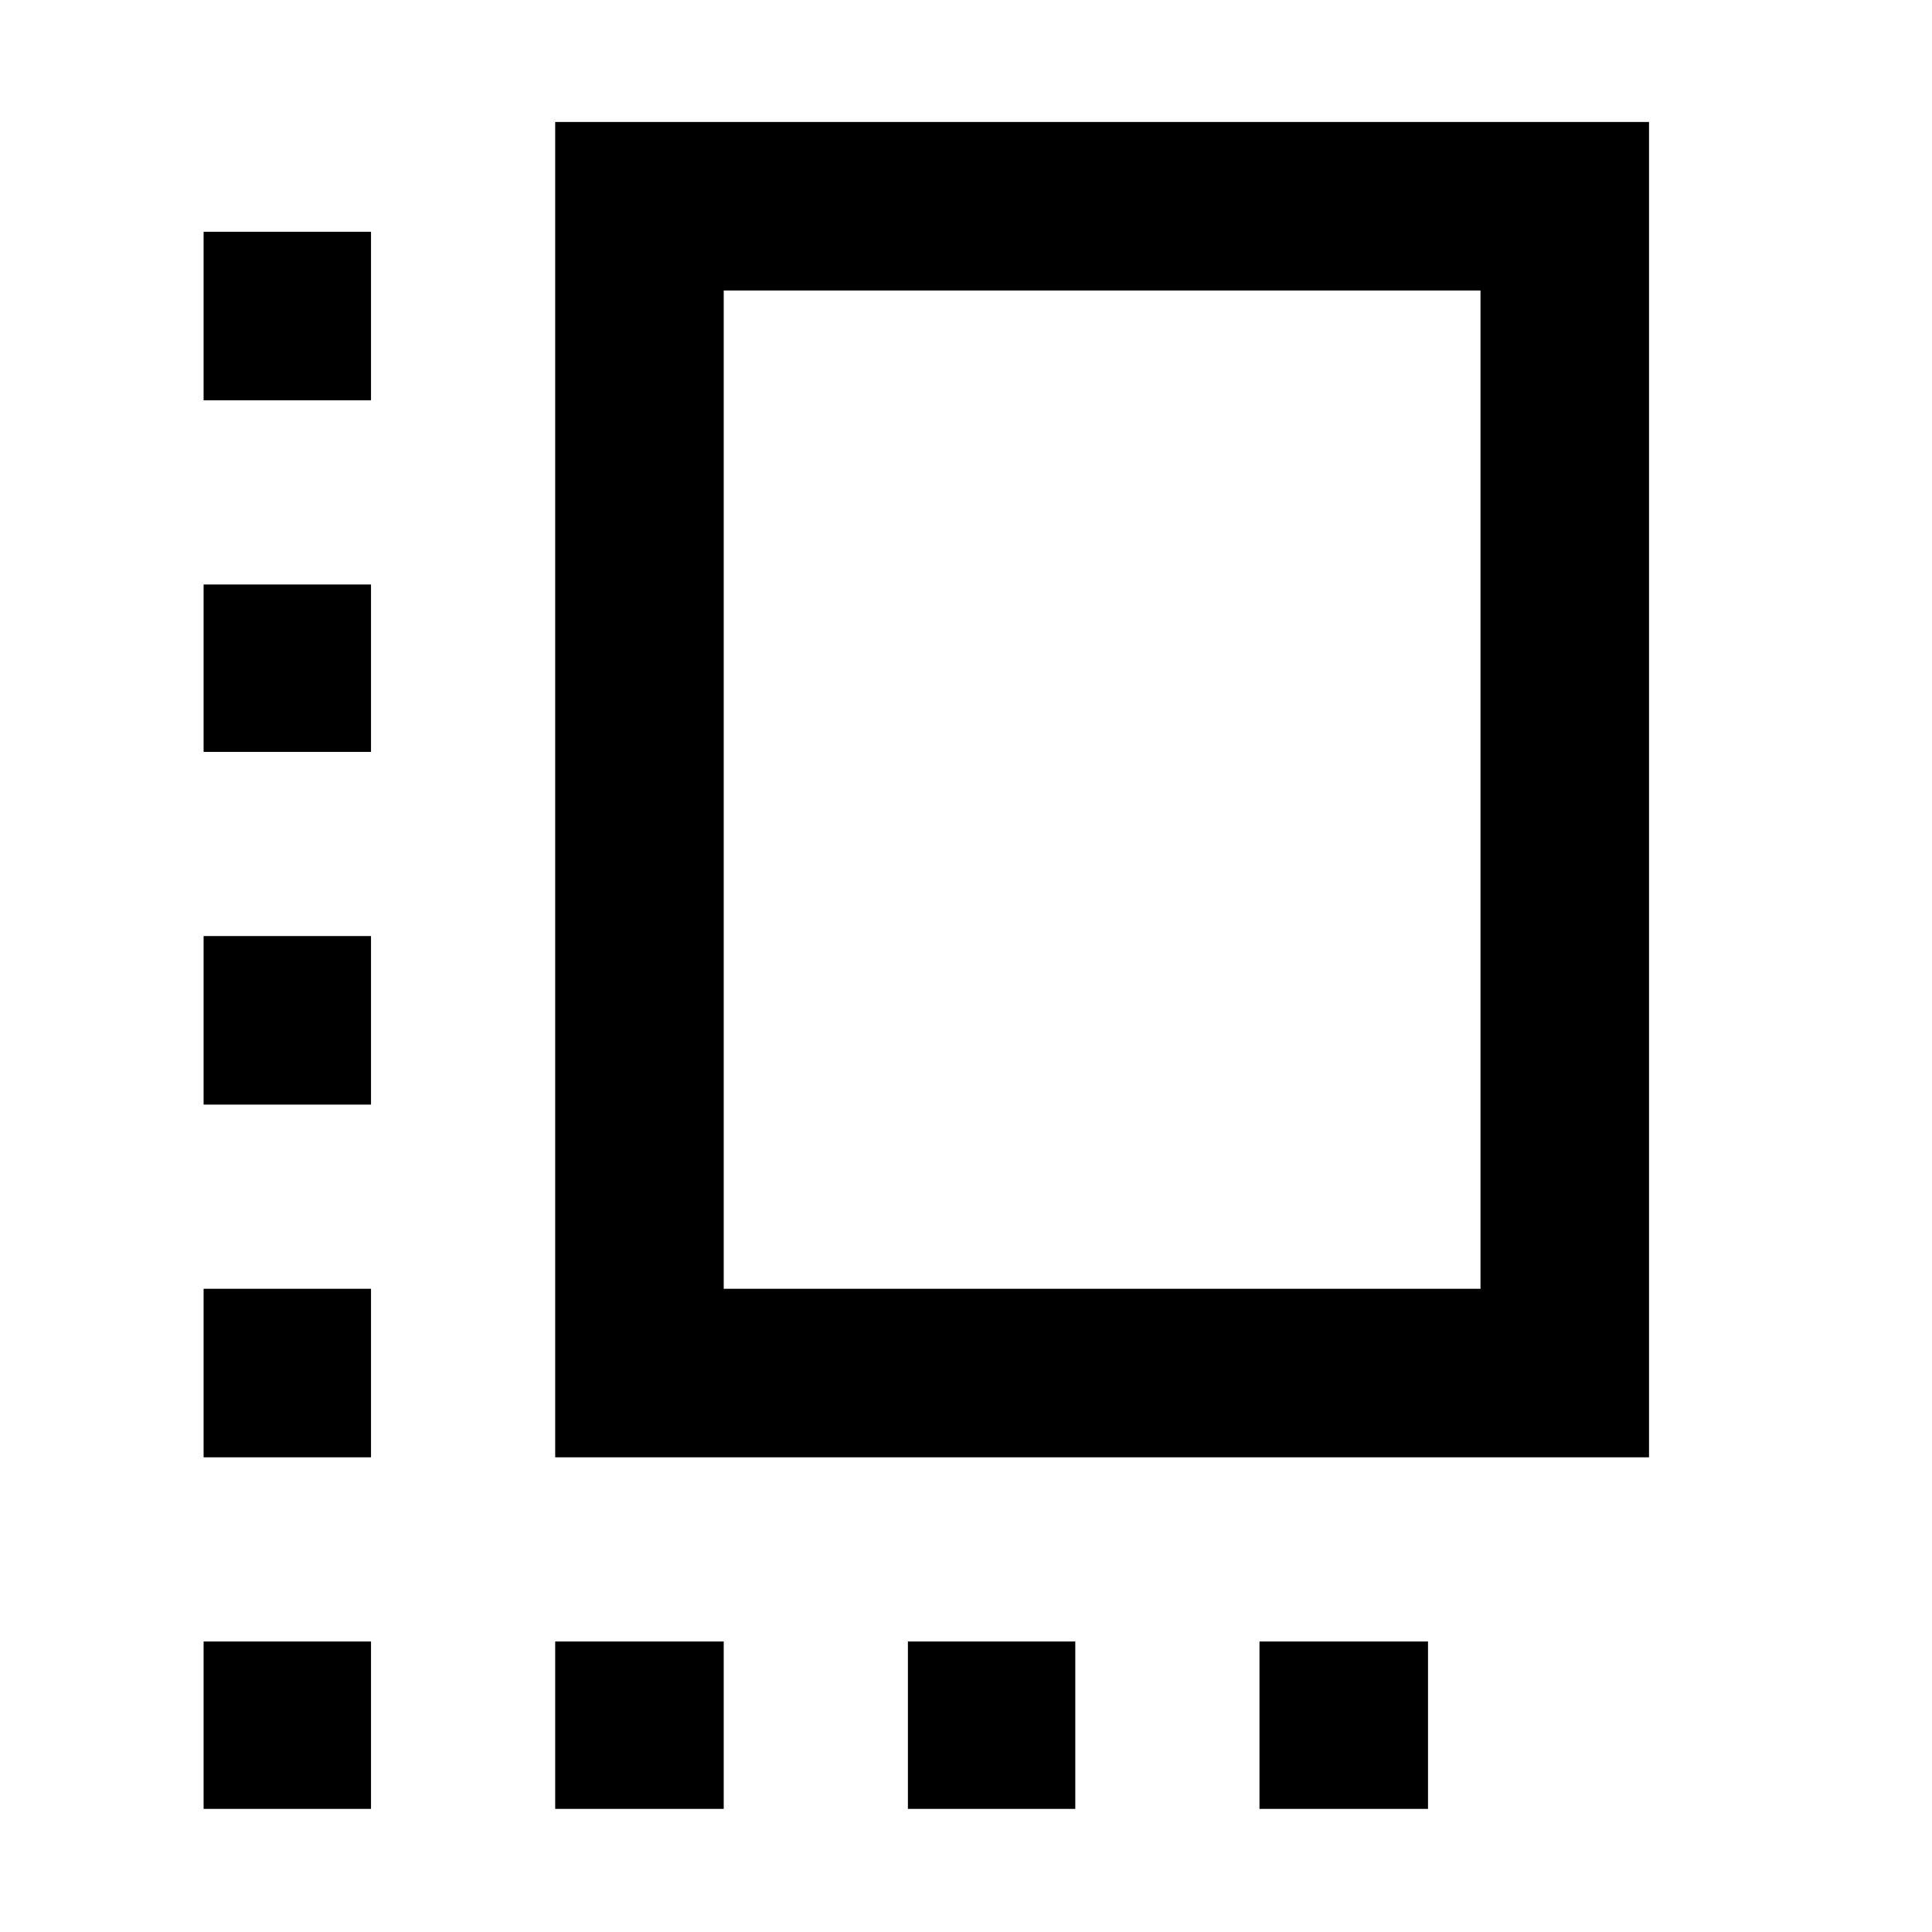 <svg xmlns="http://www.w3.org/2000/svg" height="48" viewBox="0 -960 960 960" width="48"><path d="M101.17-235.87v-83.74h83.18v83.74h-83.18Zm0-175.26v-83.74h83.18v83.74h-83.18Zm0-175.26v-83.18h83.18v83.18h-83.18Zm174.7 525.22v-83.18h83.74v83.18h-83.74Zm0-174.7v-663.52h543.52v663.52H275.87Zm83.74-83.74h376.04v-496.04H359.61v496.04Zm91.52 258.44v-83.18h83.17v83.18h-83.17Zm-349.96 0v-83.18h83.18v83.18h-83.18Zm524.66 0v-83.18h83.74v83.18h-83.74ZM101.17-761.09v-83.74h83.18v83.74h-83.18Zm446.96 192.96Z"/></svg>